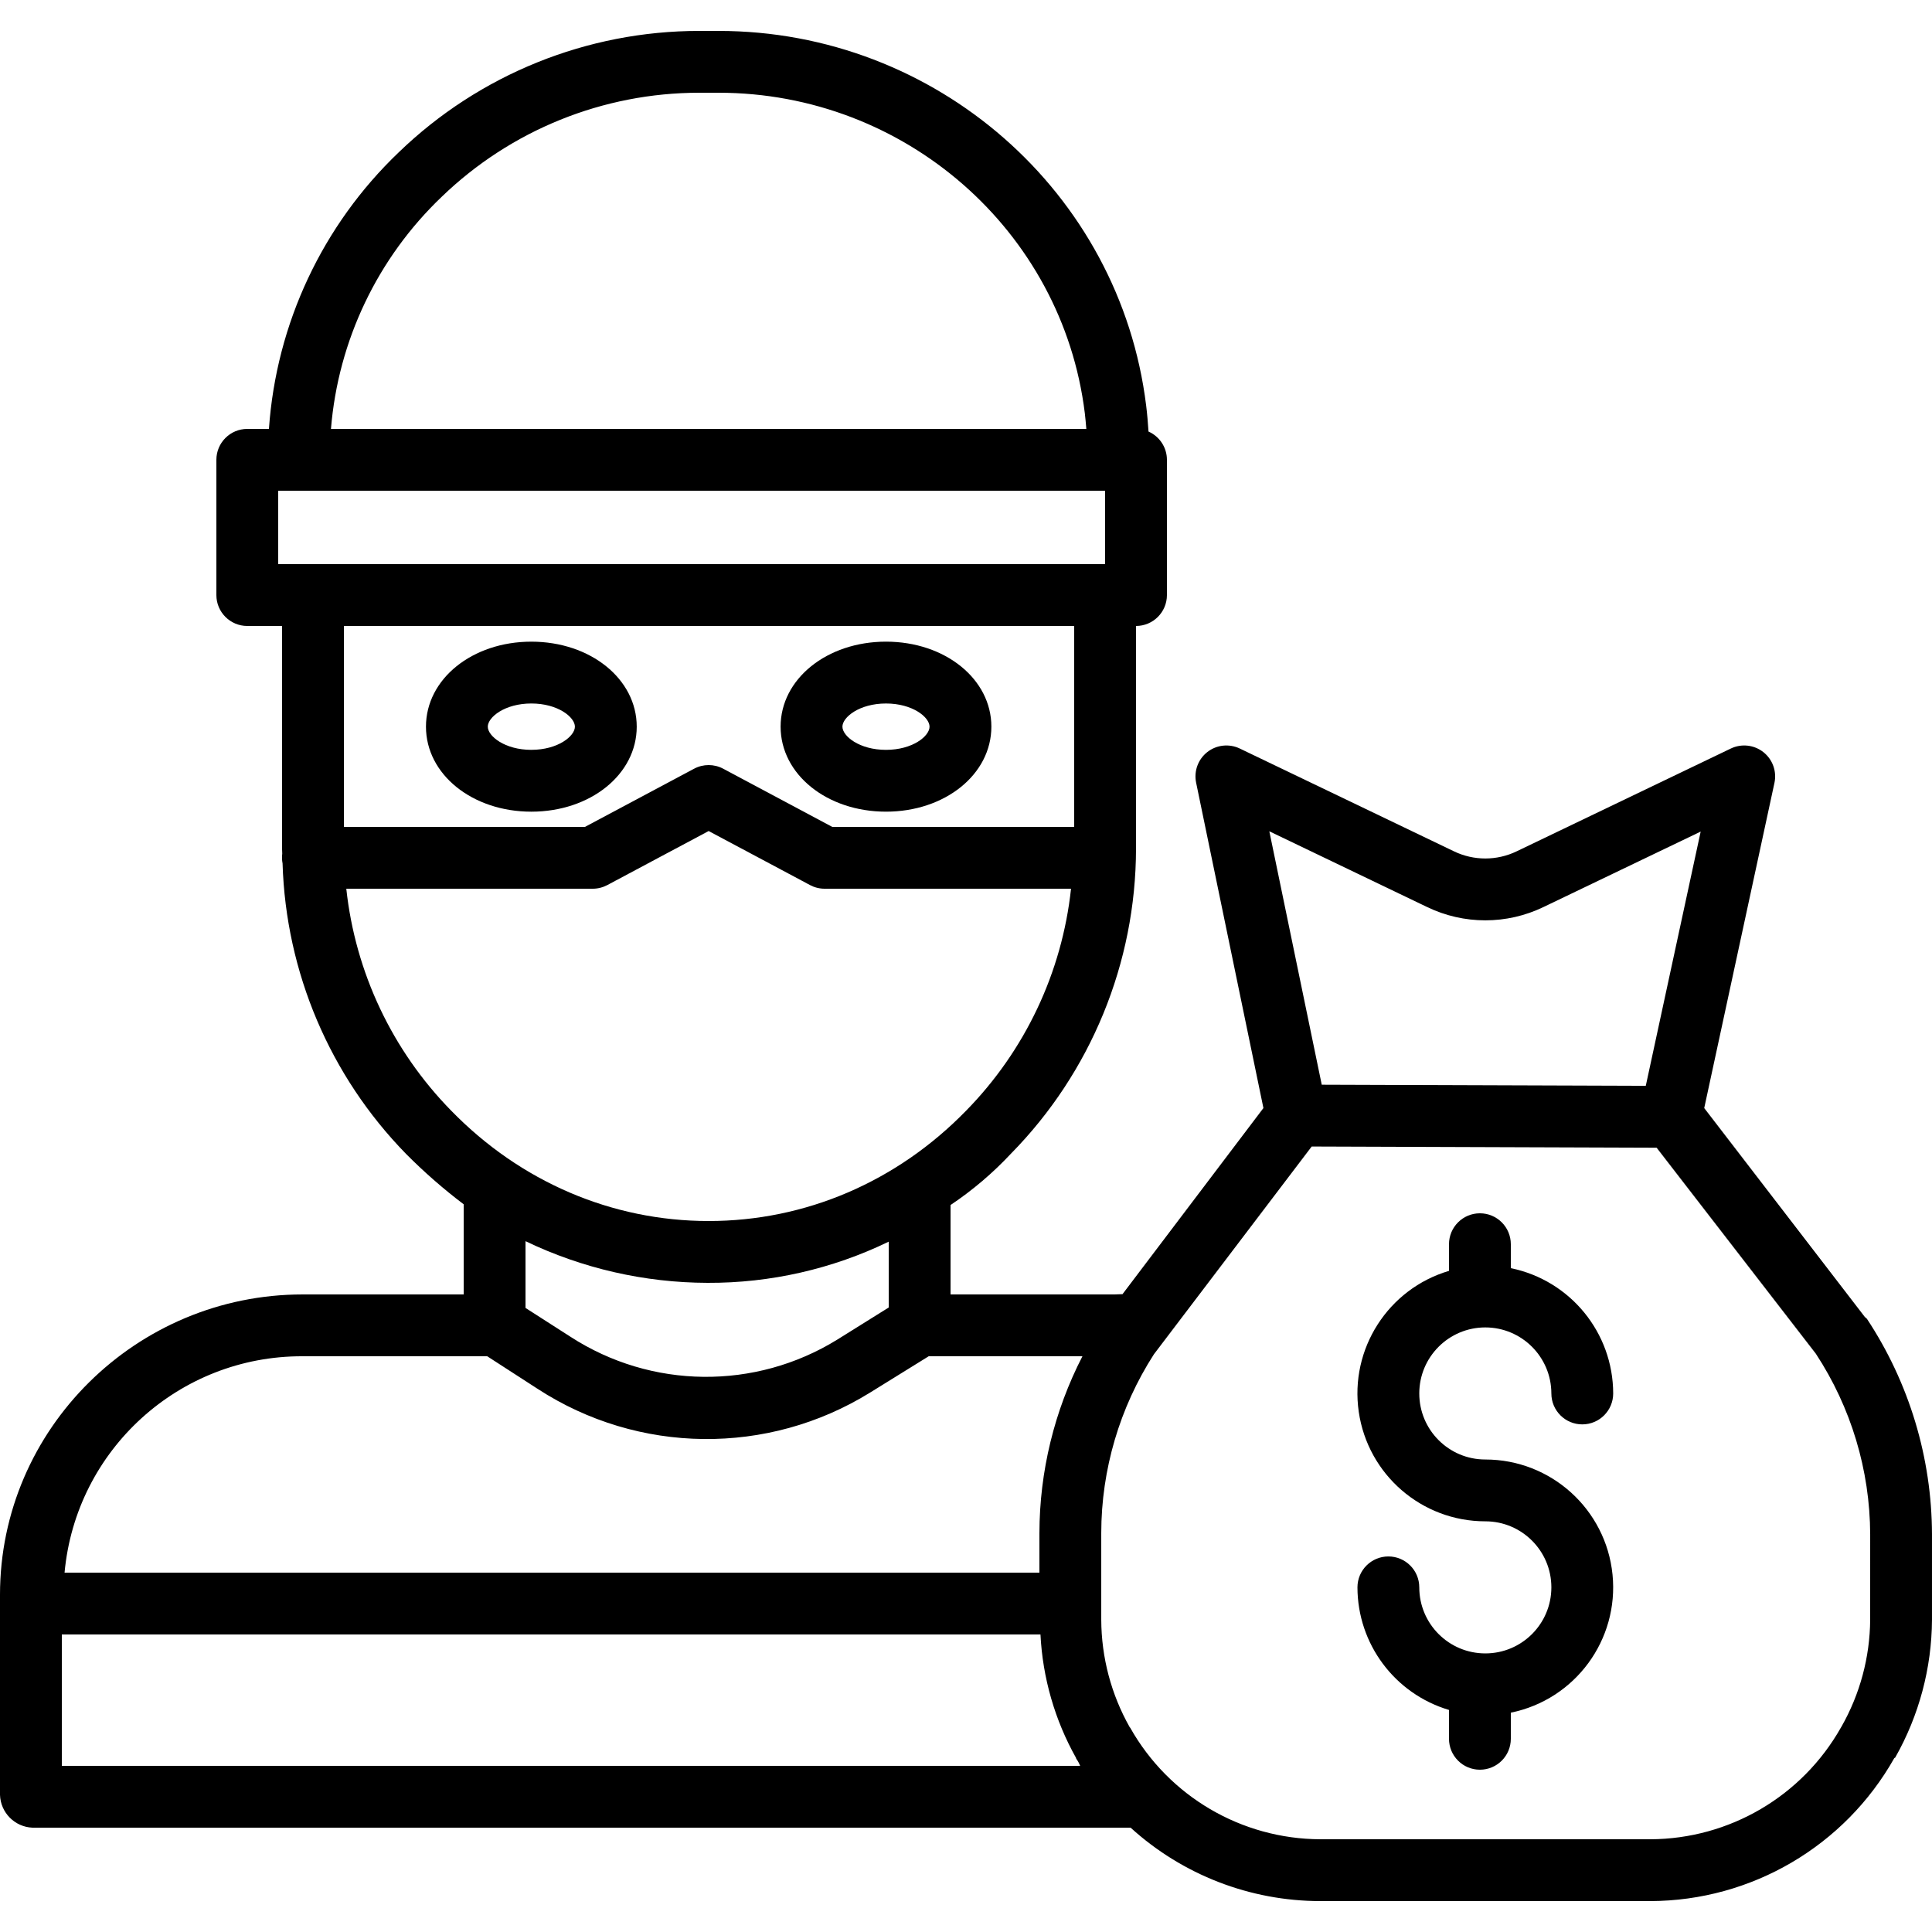 <svg height="500pt" viewBox="0 -7 500 499" width="500pt" xmlns="http://www.w3.org/2000/svg"><path d="m482.617 333.328-41.566-54.059 18.172-84.152c.645-2.984-.469-6.074-2.867-7.969-2.398-1.891-5.664-2.25-8.418-.93l-55.406 26.594c-5.141 2.484-11.133 2.484-16.27 0l-55.406-26.594c-2.742-1.316-5.996-.965-8.395.906-2.398 1.875-3.523 4.945-2.906 7.926l17.418 84.215-36.469 48.164c-.652-.012-1.305.07-2 .07h-42.504v-23.141c5.691-3.809 10.926-8.258 15.602-13.258 20.719-21.059 32.352-49.402 32.398-78.941v-57.66c4.418 0 8-3.582 8-8v-35c0-3.164-1.871-6.031-4.766-7.312-.141-2.199-.34-4.555-.609-6.73-6.781-55.188-54.359-96.957-110.672-96.957h-5c-29.004 0-56.875 11.258-77.738 31.398-19.742 18.84-31.73 44.379-33.613 71.602h-5.602c-4.418 0-8 3.582-8 8v35c0 4.418 3.582 8 8 8h9v57.66c0 .418.043.84.047 1.262-.109.836-.082 1.688.082 2.52.848 28.172 12.246 55 31.938 75.164 4.664 4.699 9.652 9.066 14.934 13.062v23.332h-41.699c-42.957 0-78.301 34.77-78.301 77.723v51.797c.148 4.59 3.812 8.289 8.398 8.48h284.203c13.43 12.211 30.93 18.984 49.082 19h85.441c26.164-.082 50.266-14.211 63.117-37 .012-.02.223-.117.234-.141 6.172-10.875 9.449-23.152 9.523-35.66v-22.109c-.055-19.832-5.906-39.219-16.832-55.77-.109-.168-.426-.332-.551-.492zm-113.281-106.09c9.516 4.594 20.605 4.594 30.121 0l40.676-19.523-14.207 65.797-83.859-.289-13.566-65.586zm-255.043-183.789c17.891-17.281 41.789-26.941 66.66-26.949h5c48.242 0 89 35.73 94.793 82.906.16 1.305.285 2.777.395 4.094h-195.488c1.863-22.852 12.055-44.223 28.641-60.051zm-42.293 95.051v-19h214v19zm17 16h189v52h-62.602l-28.234-15.059c-2.352-1.254-5.176-1.254-7.527 0l-28.238 15.059h-62.398zm27.77 125.441c-15.25-15.551-24.812-35.785-27.148-57.441h63.777c1.312 0 2.605-.324 3.766-.941l26.234-13.992 26.238 13.992c1.156.617 2.449.941 3.762.941h63.781c-2.332 21.656-11.898 41.891-27.148 57.441-17.926 18.414-41.59 28.559-66.633 28.559-25.039 0-48.699-10.145-66.629-28.559zm113.23 33.902v17.035l-13.328 8.32c-21.23 13.102-48.105 12.812-69.043-.75l-11.629-7.457v-17.277c14.711 7.062 30.816 10.746 47.137 10.785 16.227.066 32.258-3.578 46.863-10.656zm-214 135.656v-34h253.273c.562 11.23 3.719 22.176 9.223 31.977.012.016.02.152.027.168.422.57.762 1.195 1.016 1.855zm253-60.266v10.266h-252.293c2.926-31.805 29.656-56.109 61.594-56h47.793l13.039 8.43c26.066 16.961 59.582 17.348 86.027.98l15.188-9.41h39.785c-7.285 14.148-11.098 29.824-11.133 45.734zm215 22.465c-.074 9.711-2.637 19.238-7.441 27.676-.012.02-.121.191-.129.211-10.047 17.797-28.875 28.84-49.312 28.914h-85.441c-20.398-.078-39.18-11.102-49.191-28.875-.008-.016-.109-.105-.117-.121-4.793-8.484-7.328-18.059-7.367-27.805v-22.465c.023-16.402 4.754-32.457 13.629-46.25l40.832-53.766 89.27.309 41.203 53.309c9.117 13.895 14.004 30.137 14.066 46.754zm0 0"/><path d="m384.398 336.035c9.438.012 17.082 7.656 17.094 17.094 0 4.418 3.582 8 8 8 4.418 0 8-3.582 8-8-.023-15.727-11.09-29.273-26.492-32.43v-6.199c0-4.418-3.582-8-8-8s-8 3.582-8 8v6.898c-15.766 4.668-25.715 20.207-23.355 36.48 2.359 16.27 16.312 28.344 32.754 28.34 9.441-.004 17.094 7.648 17.094 17.09s-7.652 17.094-17.09 17.094c-9.441 0-17.094-7.652-17.094-17.094 0-4.418-3.582-8-8-8-4.418 0-8 3.582-8 8 .02 14.648 9.652 27.547 23.691 31.727v7.465c0 4.418 3.582 8 8 8s8-3.582 8-8v-6.762c16.648-3.391 28.023-18.84 26.32-35.742-1.703-16.906-15.93-29.773-32.922-29.777-9.438 0-17.09-7.652-17.09-17.09 0-9.441 7.652-17.094 17.09-17.094zm0 0"/><path d="m164.785 180.562c0-12.336-11.977-22-27.273-22-15.293 0-27.273 9.66-27.273 22 0 12.336 11.98 22 27.273 22 15.297 0 27.273-9.664 27.273-22zm-27.273 6c-6.879 0-11.273-3.555-11.273-6 0-2.449 4.395-6 11.273-6 6.883 0 11.273 3.551 11.273 6 0 2.445-4.387 5.996-11.273 5.996zm0 0"/><path d="m229.293 202.559c15.297 0 27.273-9.664 27.273-22 0-12.34-11.977-22-27.273-22-15.293 0-27.273 9.66-27.273 22 0 12.336 11.98 22 27.273 22zm0-27.996c6.883 0 11.273 3.551 11.273 6s-4.391 6-11.273 6c-6.883 0-11.273-3.551-11.273-6s4.395-6 11.273-6zm0 0"/></svg>